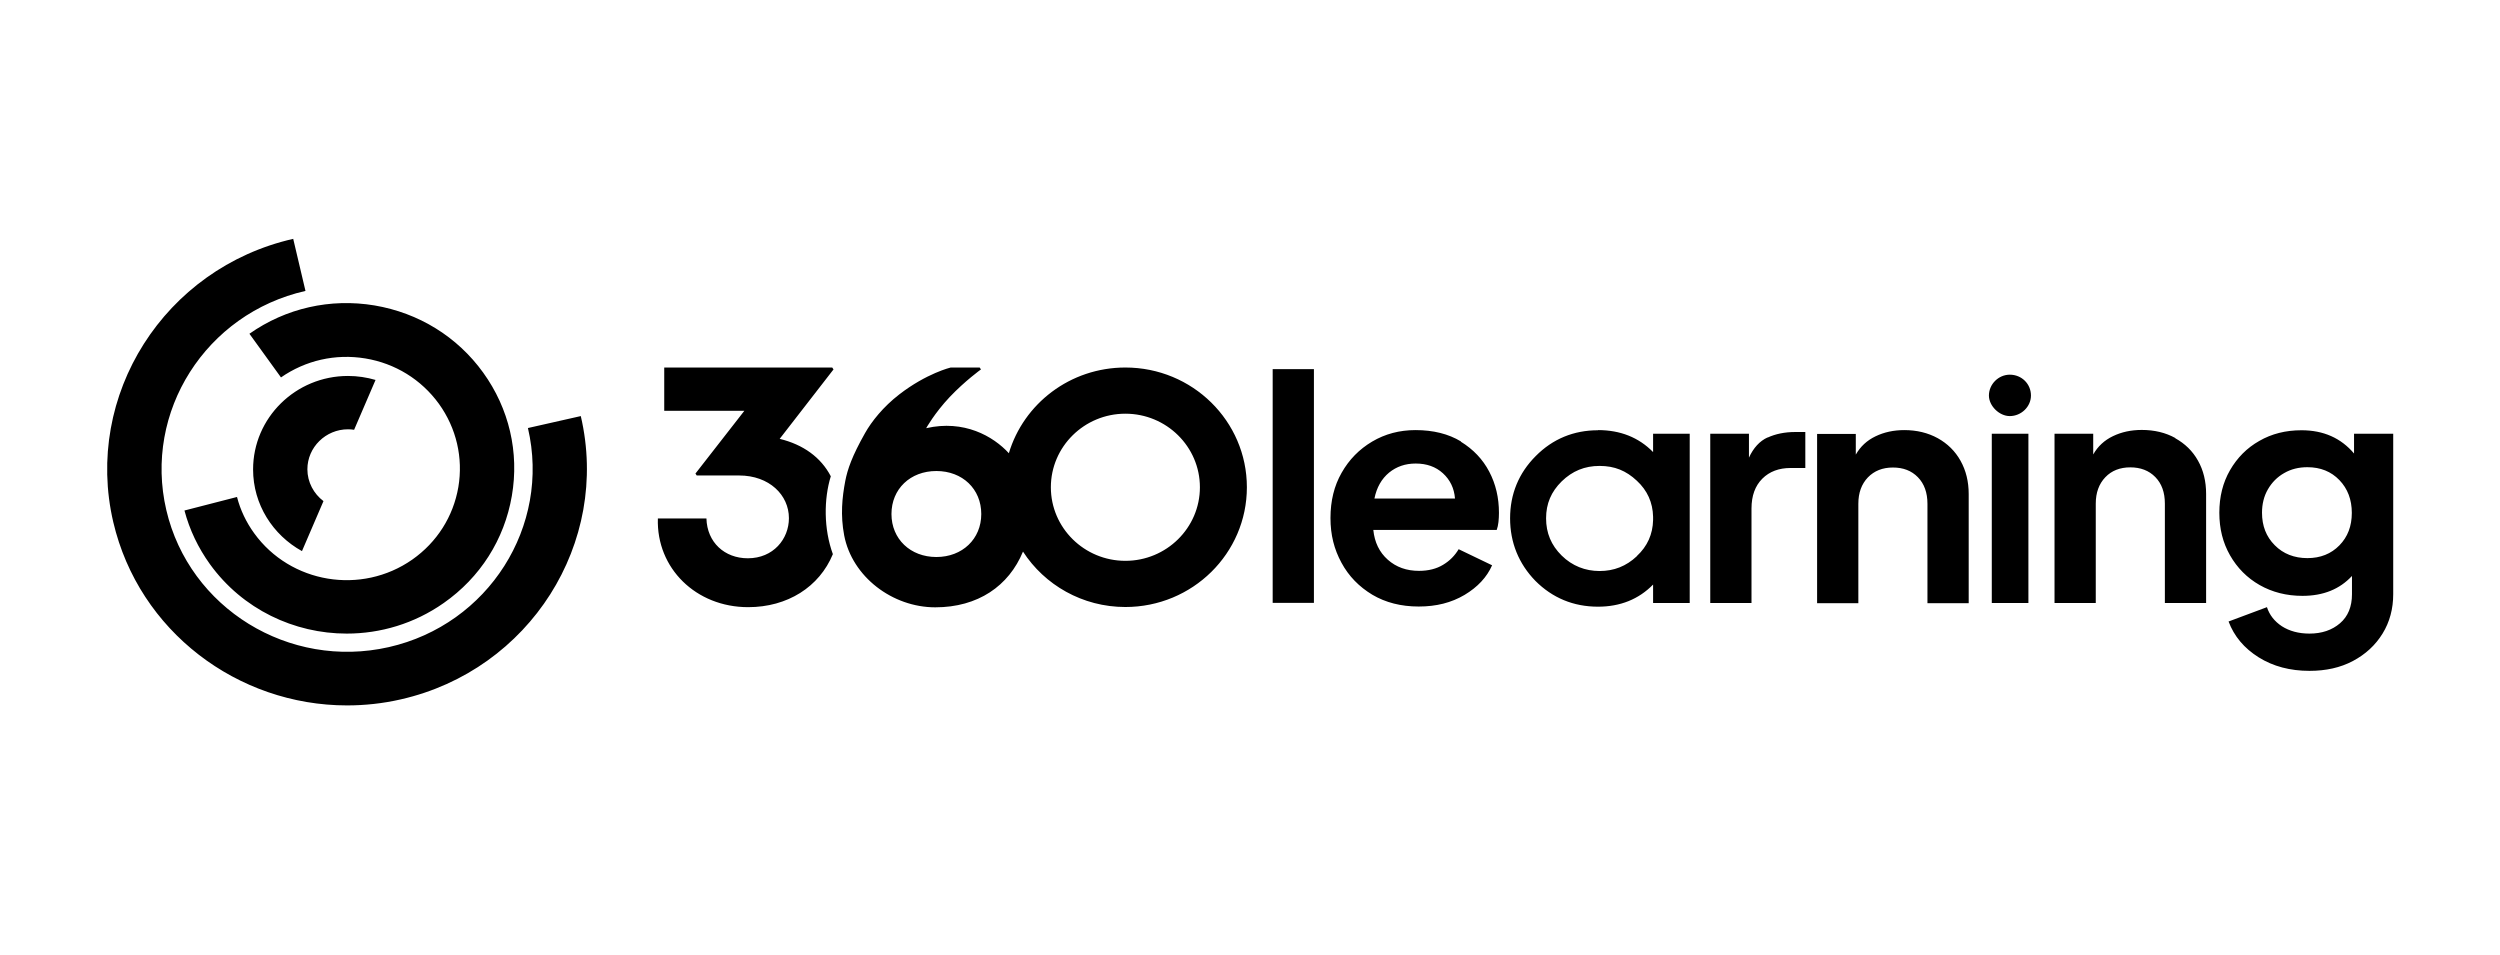 <svg width="157" height="60"
            viewBox="0 0 157 60" fill="none" xmlns="http://www.w3.org/2000/svg">
            <path fill-rule="evenodd" clip-rule="evenodd"
                d="M36.474 26.13C38.334 34.1 33.264 42.08 25.174 43.92C24.044 44.18 22.904 44.3 21.794 44.3C14.934 44.3 8.724 39.65 7.114 32.79C5.254 24.82 10.324 16.84 18.414 15L19.184 18.27C12.924 19.69 9.004 25.86 10.444 32.03C11.884 38.2 18.154 42.06 24.414 40.64C30.674 39.22 34.594 33.05 33.154 26.88L36.474 26.13ZM17.634 23.71C19.184 22.63 21.064 22.2 22.944 22.51C24.814 22.82 26.454 23.83 27.564 25.36C28.664 26.89 29.094 28.75 28.784 30.59C28.464 32.44 27.444 34.05 25.894 35.14C22.694 37.38 18.244 36.64 15.964 33.49C15.464 32.8 15.094 32.03 14.884 31.21L11.584 32.06C11.904 33.27 12.444 34.4 13.184 35.43C15.234 38.27 18.484 39.79 21.774 39.79C23.884 39.79 26.014 39.17 27.864 37.87C30.154 36.27 31.674 33.88 32.144 31.14C32.614 28.41 31.974 25.66 30.344 23.4C28.714 21.14 26.294 19.65 23.514 19.18C20.744 18.72 17.954 19.35 15.664 20.96L17.644 23.7L17.634 23.71ZM22.234 26.99C22.114 26.97 21.984 26.96 21.854 26.96C20.454 26.96 19.304 28.09 19.304 29.47C19.304 30.28 19.704 31.01 20.314 31.47L18.964 34.61C17.134 33.6 15.894 31.68 15.894 29.48C15.894 26.24 18.564 23.61 21.854 23.61C22.454 23.61 23.034 23.7 23.584 23.86L22.234 27V26.99ZM63.354 28.47C64.284 25.35 67.204 23.08 70.674 23.08C74.884 23.08 78.304 26.44 78.304 30.6C78.304 34.76 74.884 38.12 70.674 38.12C67.974 38.12 65.594 36.73 64.244 34.64C63.354 36.8 61.414 38.14 58.734 38.14C56.054 38.14 53.514 36.23 53.014 33.62C52.774 32.35 52.884 31.25 53.084 30.2C53.224 29.48 53.504 28.65 54.324 27.2C54.734 26.47 55.464 25.55 56.474 24.77C58.194 23.44 59.704 23.08 59.704 23.08H61.524L61.604 23.2C61.604 23.2 60.614 23.91 59.644 24.93C58.684 25.95 58.164 26.89 58.164 26.89C60.534 26.35 62.364 27.38 63.364 28.47H63.354ZM55.984 32.28C55.984 33.85 57.174 34.98 58.804 34.98C60.434 34.98 61.624 33.85 61.624 32.28C61.624 30.71 60.444 29.58 58.804 29.58C57.164 29.58 55.984 30.71 55.984 32.28ZM65.994 30.6C65.994 33.15 68.094 35.22 70.674 35.22C73.254 35.22 75.354 33.15 75.354 30.6C75.354 28.05 73.254 25.98 70.674 25.98C68.094 25.98 65.994 28.05 65.994 30.6ZM41.714 23.08H52.264L52.344 23.2L48.964 27.56C50.444 27.92 51.554 28.72 52.174 29.91C51.734 31.34 51.724 33.21 52.304 34.8C51.454 36.86 49.454 38.13 46.984 38.13C43.714 38.13 41.214 35.69 41.314 32.56H44.364C44.404 34.06 45.504 35.06 46.964 35.06C48.564 35.06 49.544 33.85 49.544 32.54C49.544 31.09 48.314 29.86 46.414 29.86H43.754L43.674 29.74L46.744 25.8H41.714V23.08ZM79.924 23.18H82.514V37.86H79.924V23.18ZM91.744 27.72C90.964 27.25 90.014 27.01 88.894 27.01C87.894 27.01 86.984 27.25 86.174 27.73C85.364 28.21 84.724 28.86 84.254 29.69C83.784 30.51 83.554 31.46 83.554 32.53C83.554 33.6 83.784 34.49 84.244 35.34C84.704 36.19 85.354 36.85 86.184 37.35C87.014 37.84 87.984 38.09 89.094 38.09C90.204 38.09 91.144 37.85 91.974 37.36C92.794 36.87 93.374 36.25 93.704 35.5L91.604 34.49C91.364 34.89 91.044 35.22 90.624 35.47C90.214 35.72 89.704 35.85 89.114 35.85C88.334 35.85 87.684 35.62 87.154 35.15C86.624 34.68 86.324 34.06 86.244 33.28H93.994C94.044 33.14 94.084 32.97 94.104 32.78C94.124 32.59 94.134 32.4 94.134 32.21C94.134 31.26 93.934 30.4 93.524 29.62C93.114 28.84 92.524 28.22 91.744 27.74V27.72ZM86.314 31.31C86.454 30.61 86.764 30.07 87.234 29.68C87.704 29.3 88.254 29.11 88.904 29.11C89.594 29.11 90.164 29.31 90.614 29.72C91.064 30.13 91.324 30.66 91.374 31.31H86.314ZM100.354 27.01C101.754 27.01 102.914 27.47 103.814 28.39V27.24H106.114V37.87H103.814V36.71C102.914 37.63 101.754 38.1 100.354 38.1C98.814 38.1 97.494 37.55 96.424 36.48C95.374 35.4 94.834 34.07 94.834 32.55C94.834 31.03 95.374 29.71 96.444 28.64C97.514 27.56 98.834 27.02 100.354 27.02V27.01ZM102.794 34.92C103.454 34.31 103.794 33.55 103.814 32.66V32.45C103.794 31.56 103.454 30.8 102.794 30.19C102.124 29.56 101.394 29.26 100.454 29.26C99.514 29.26 98.744 29.58 98.074 30.23C97.414 30.88 97.094 31.63 97.094 32.55C97.094 33.47 97.414 34.24 98.074 34.89C98.734 35.54 99.554 35.86 100.454 35.86C101.354 35.86 102.124 35.56 102.794 34.93V34.92ZM111.004 27.47C110.504 27.7 110.114 28.13 109.834 28.74V27.24H107.404V37.87H109.994V31.94C109.994 31.13 110.224 30.51 110.674 30.06C111.124 29.61 111.724 29.39 112.444 29.39H113.374V27.13H112.744C112.084 27.13 111.504 27.25 111.004 27.48V27.47ZM119.584 27.01C120.374 27.01 121.074 27.18 121.694 27.52C122.304 27.86 122.784 28.33 123.124 28.94C123.464 29.55 123.634 30.24 123.634 31.03V37.88H121.044V31.64C121.044 30.94 120.844 30.38 120.444 29.97C120.044 29.56 119.524 29.36 118.874 29.36C118.224 29.36 117.704 29.57 117.304 29.98C116.904 30.4 116.704 30.95 116.704 31.64V37.88H114.114V27.25H116.544V28.55C116.834 28.04 117.244 27.66 117.784 27.4C118.324 27.14 118.924 27.01 119.594 27.01H119.584ZM126.214 23.53C125.504 23.53 124.904 24.13 124.904 24.84C124.904 25.49 125.554 26.13 126.214 26.13C126.934 26.13 127.544 25.54 127.544 24.84C127.544 24.11 126.964 23.53 126.214 23.53ZM125.084 27.24H127.384V37.87H125.084V27.24ZM136.614 27.51C136.004 27.17 135.294 27 134.504 27C133.834 27 133.234 27.13 132.694 27.39C132.154 27.65 131.744 28.03 131.454 28.54V27.24H129.024V37.87H131.614V31.63C131.614 30.94 131.814 30.39 132.214 29.97C132.614 29.55 133.144 29.35 133.784 29.35C134.424 29.35 134.954 29.55 135.354 29.96C135.754 30.37 135.954 30.92 135.954 31.63V37.87H138.544V31.02C138.544 30.23 138.374 29.53 138.034 28.93C137.694 28.32 137.214 27.86 136.604 27.52L136.614 27.51ZM147.834 28.47V27.24H150.294V37.31C150.294 38.23 150.074 39.06 149.624 39.79C149.174 40.52 148.554 41.09 147.764 41.51C146.974 41.93 146.064 42.13 145.034 42.13C143.824 42.13 142.754 41.85 141.844 41.28C140.934 40.71 140.304 39.96 139.954 39.03L142.364 38.13C142.524 38.62 142.834 39.02 143.304 39.33C143.774 39.63 144.354 39.79 145.034 39.79C145.814 39.79 146.454 39.57 146.954 39.14C147.454 38.71 147.704 38.1 147.704 37.32V36.17C146.934 37 145.904 37.42 144.594 37.42C143.594 37.42 142.694 37.19 141.904 36.74C141.114 36.29 140.494 35.66 140.044 34.87C139.594 34.08 139.374 33.2 139.374 32.2C139.374 31.2 139.594 30.31 140.044 29.53C140.494 28.75 141.104 28.13 141.884 27.69C142.664 27.24 143.544 27.02 144.534 27.02C145.914 27.02 147.014 27.51 147.834 28.48V28.47ZM144.904 35.05C145.724 35.05 146.394 34.78 146.914 34.25C147.434 33.72 147.694 33.04 147.694 32.21C147.694 31.38 147.434 30.69 146.914 30.15C146.394 29.61 145.724 29.34 144.904 29.34C144.364 29.34 143.874 29.46 143.444 29.71C143.004 29.96 142.674 30.3 142.424 30.73C142.174 31.16 142.054 31.66 142.054 32.2C142.054 33.02 142.314 33.7 142.854 34.24C143.384 34.78 144.084 35.05 144.904 35.05Z"
                fill="black"></path>
        </svg>